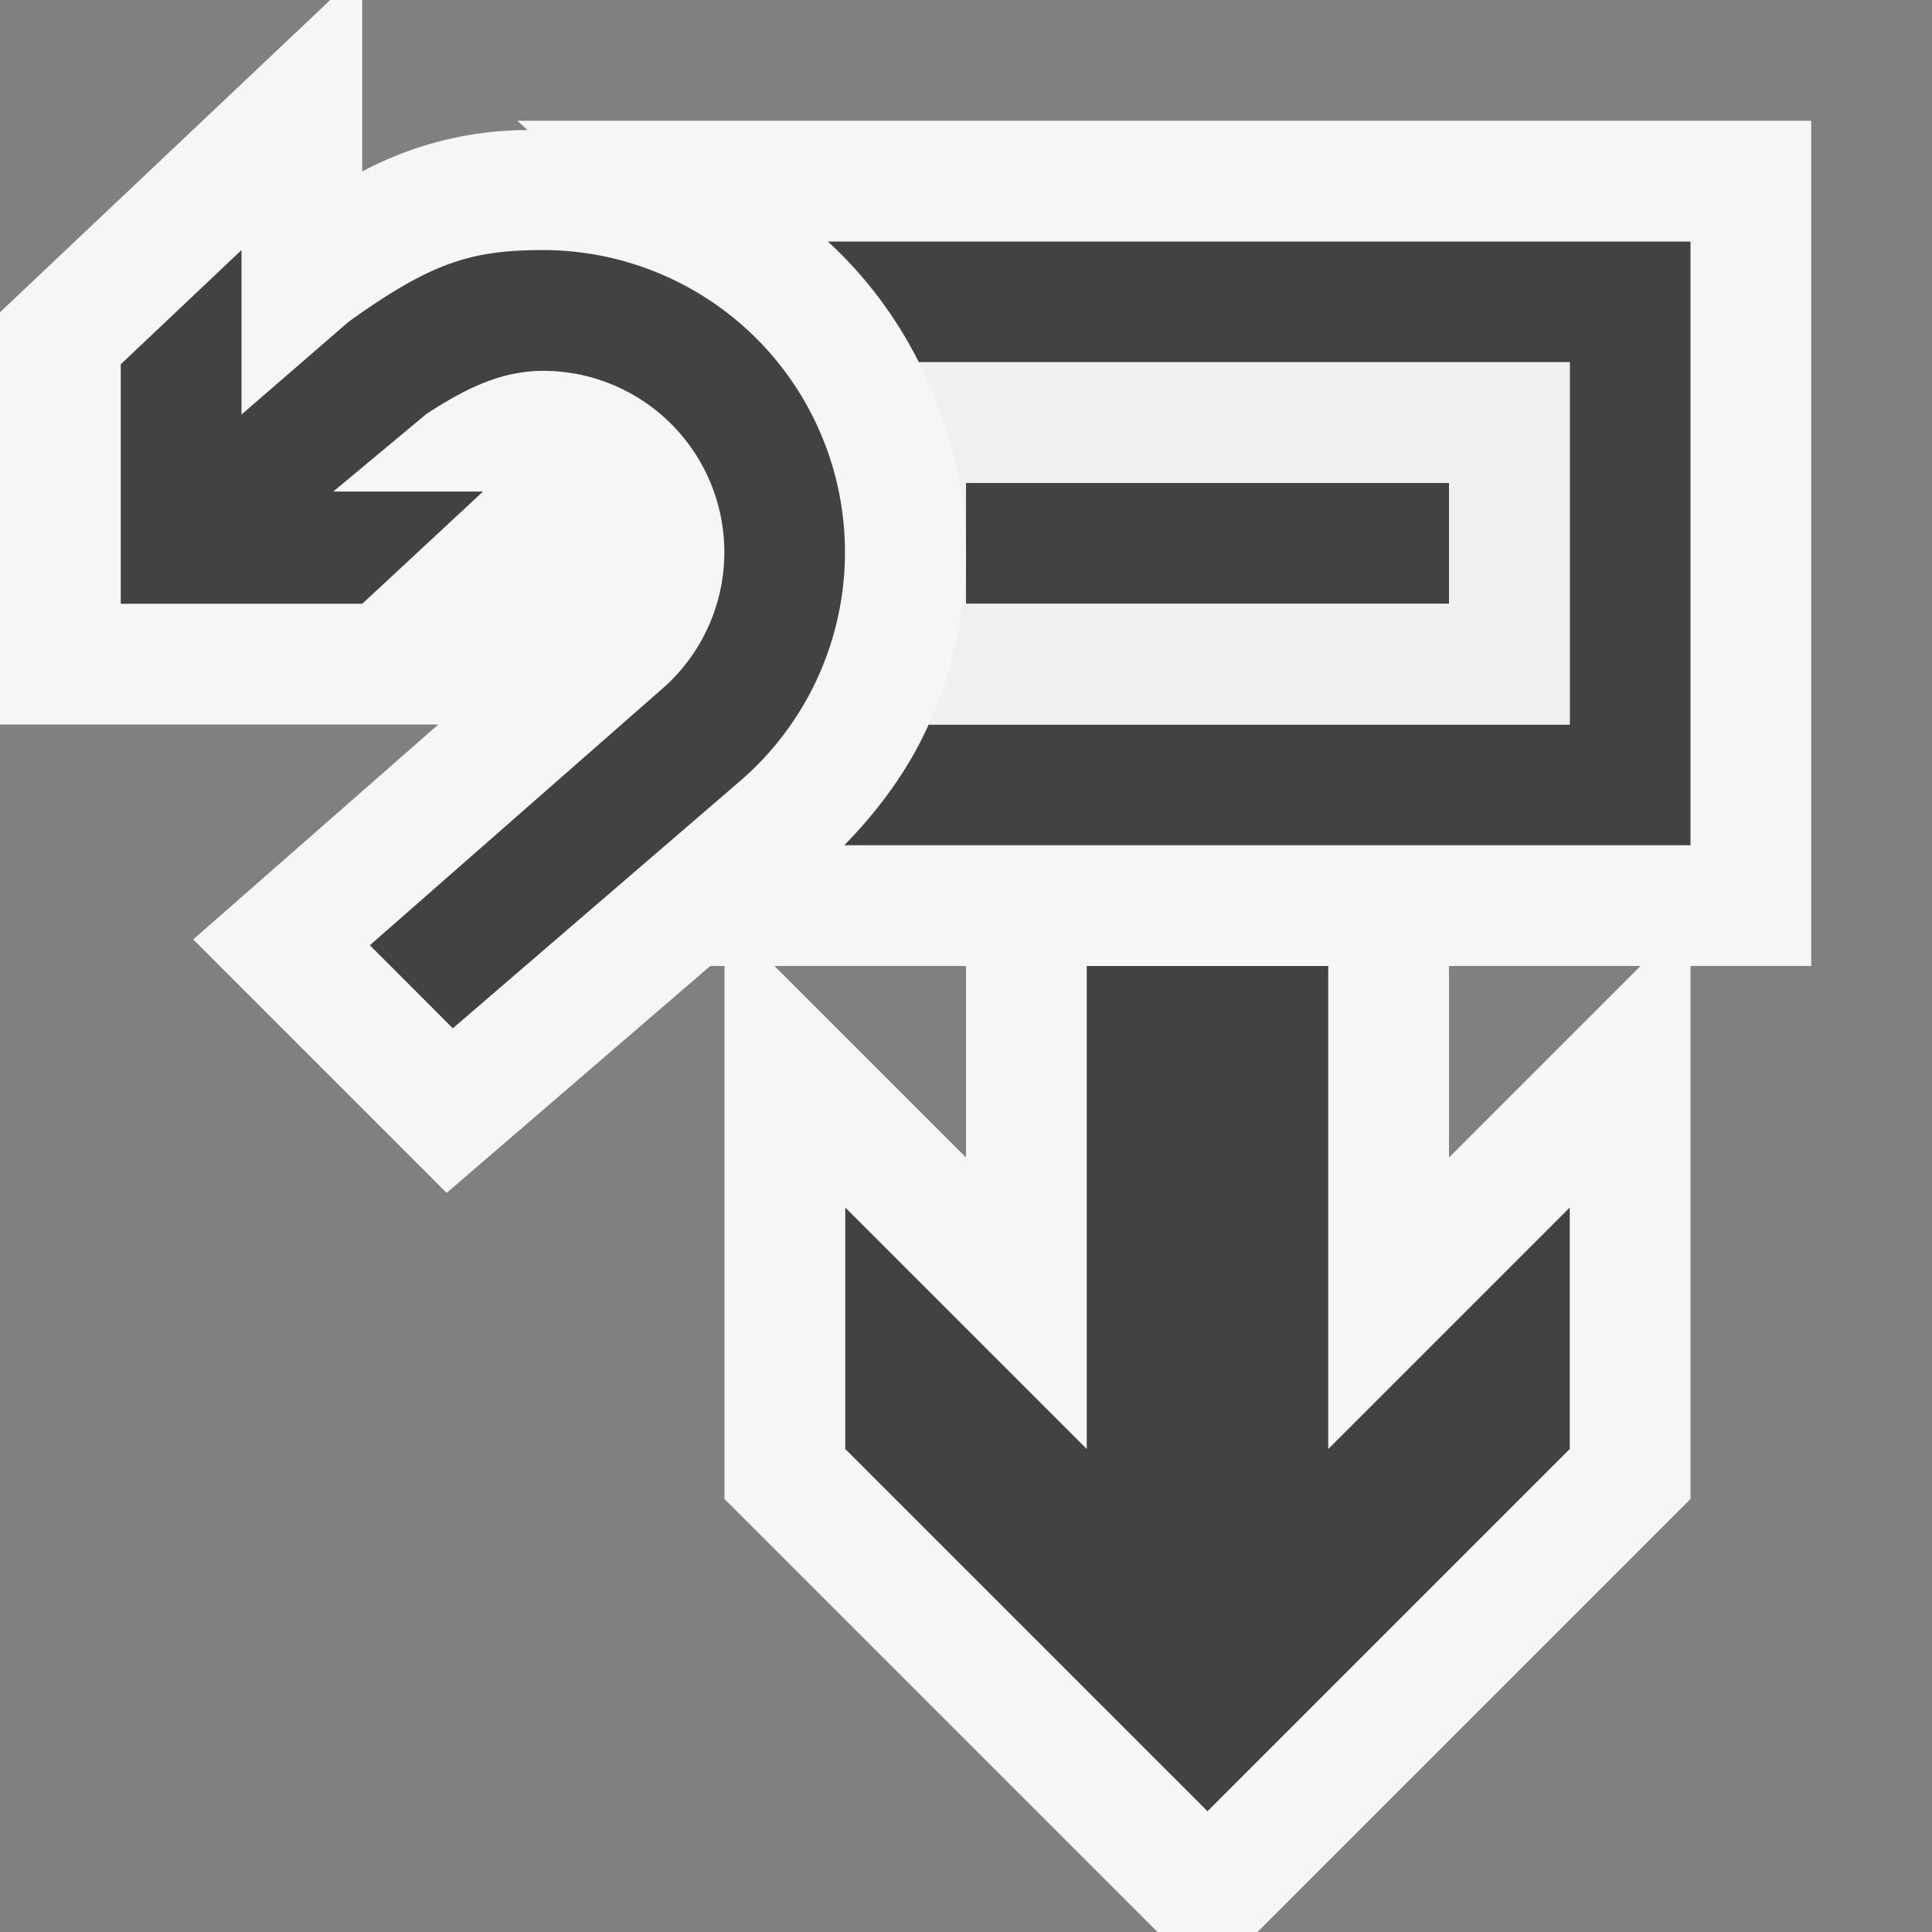 <svg xmlns="http://www.w3.org/2000/svg" viewBox="0 0 16 16"><rect x="0" y="0" width="16" height="16" fill="#808080" stroke="none"/><style>.st0{opacity:0}.st0,.st1{fill:#f6f6f6}.st2{fill:#424242}.st3{fill:#f0eff1}</style><g id="outline"><path class="st0" d="M0 0h16v16H0z"/><path class="st1" d="M4.285 1l.084.077A2.93 2.93 0 0 0 3 1.42V0h-.265L0 2.586V6h3.63L1.6 7.78l2.099 2.099L5.882 8H6v4.414L9.586 16h.828L14 12.414V8h1V1H4.285zM8 9.586L6.414 8H8v1.586zm4 0V8h1.586L12 9.586z"/></g><g id="icon_x5F_bg"><path class="st2" d="M11 8H9v4l-2-2v2l3 3 3-3v-2l-2 2zM8 4h4v1H8zM4.502 2.071c-.592 0-.924.097-1.615.594L2 3.433V2.071l-1 .946V5h2l-.005.005L4 4.071H2.76l.773-.644c.319-.207.614-.356.969-.356a1.502 1.502 0 0 1 .969 2.645L3.063 7.828l.687.688L6.127 6.47a2.502 2.502 0 0 0-1.625-4.399z"/><path class="st2" d="M6.856 2c.31.284.563.622.754 1H13v3H7.691c-.166.372-.41.704-.699 1H14V2H6.856z"/></g><path class="st3" d="M7.61 3c.242.475.39 1.003.39 1.571V4h4v1H8v-.429c0 .499-.109.985-.309 1.429H13V3H7.61z" id="icon_x5F_fg"/></svg>